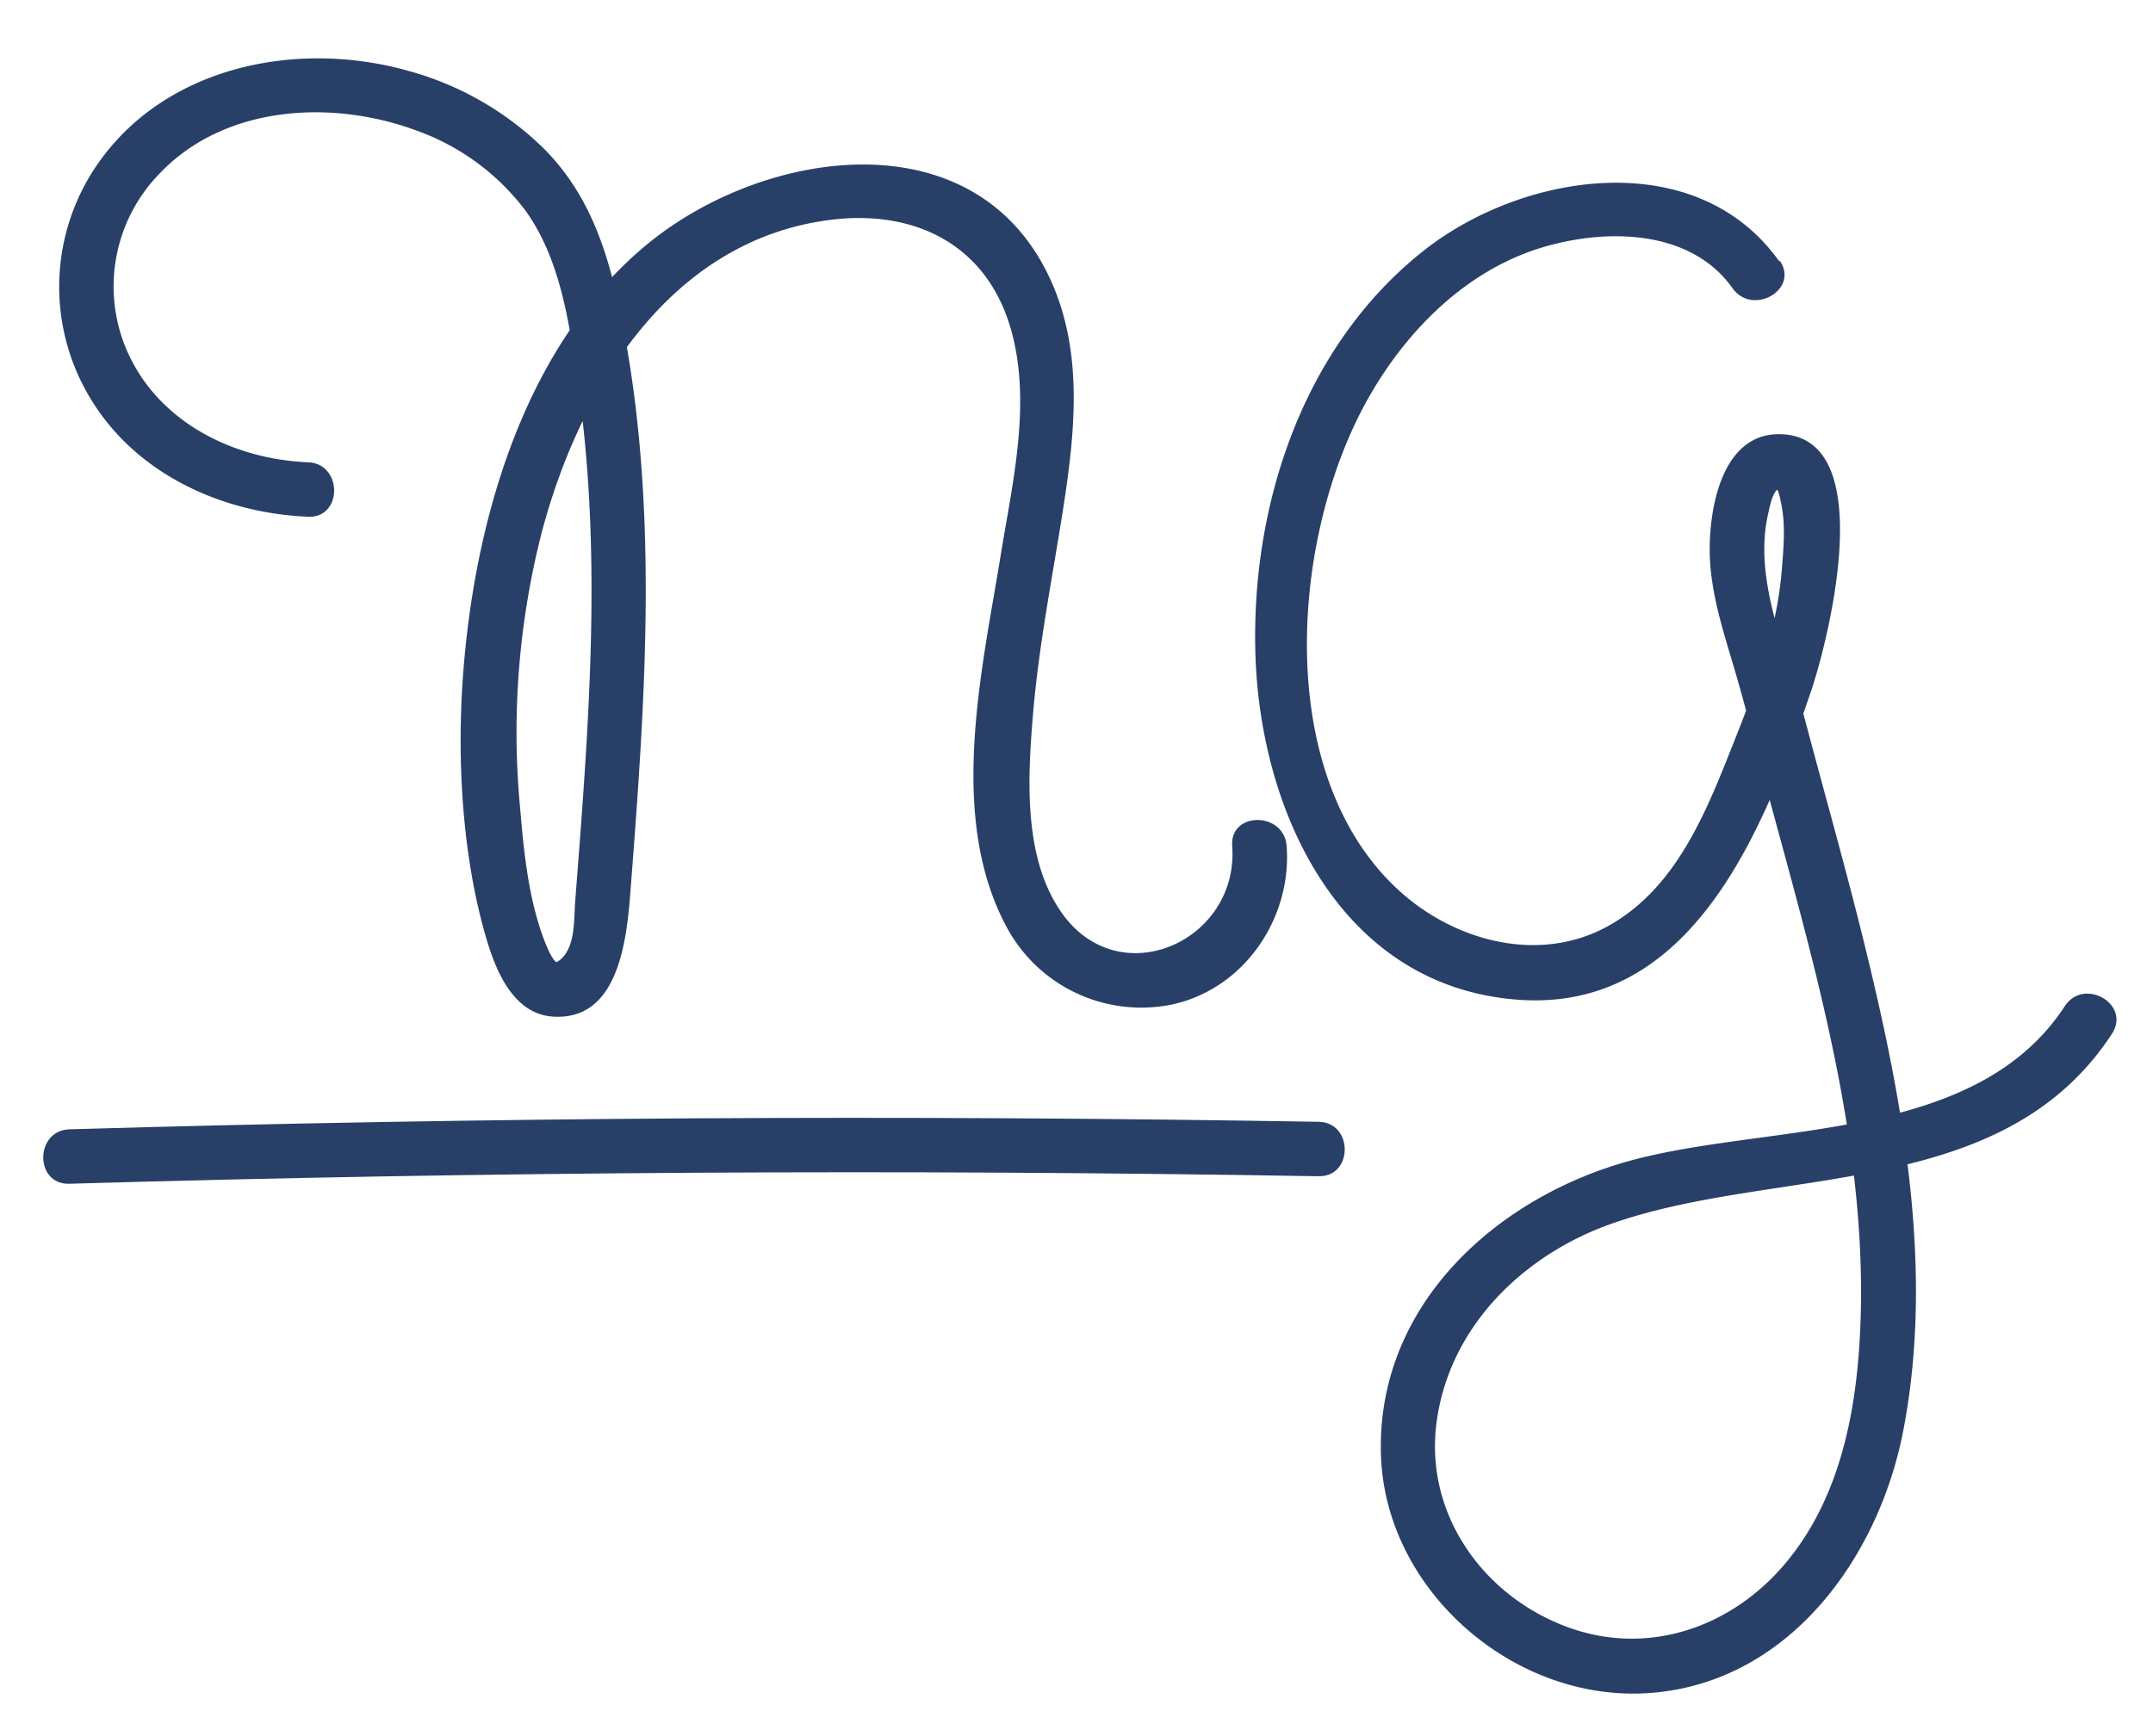 <svg xmlns="http://www.w3.org/2000/svg" viewBox="0 0 310 250"><defs><style>.cls-1{fill:#283f68;}</style></defs><title>logoazul</title><g id="Capa_2" data-name="Capa 2"><path class="cls-1" d="M44.37,66.57c-10.74-.44-21.54-5.75-26.06-16a23.27,23.27,0,0,1,4.57-25.48c9.42-10,25-10.84,37.28-6.22A33.84,33.84,0,0,1,75.69,30.37c5.28,7.33,6.48,17.4,7.68,26.1,3.36,24.28,1.33,49-.55,73.31-.2,2.65.08,6.85-2.37,8.58-.43.31-.72.17-.14.29-.81-.17-1.84-2.94-2.24-4.06-2-5.67-2.65-11.94-3.15-17.91A115.85,115.85,0,0,1,78.1,76.29c5.55-20.62,18.69-42,41.88-44.68,12.13-1.38,22.3,3.89,25.65,16.06,2.88,10.47.16,21.81-1.54,32.25-2.72,16.77-7.69,37.68.84,53.56a22,22,0,0,0,23.5,11.23c10.56-2.09,17.6-12.35,16.83-22.88-.37-5-8.21-5-7.84,0,1,13.69-16.24,21.45-24.57,9.59-5.56-7.92-4.87-19.44-4.11-28.6.84-10,2.83-19.86,4.37-29.77,1.7-11,2.89-22.48-1.9-32.87-10.74-23.31-40.84-18.9-57.7-5.27C75.14,49.78,68,76.06,66.57,98.71c-.73,11.81.11,25.09,3.46,36.45,1.38,4.68,3.91,10.87,9.6,11.23,10,.65,10.72-12.46,11.24-19.27,2.09-27.1,4-54.73-1.44-81.58C87.59,36.47,85,28.15,78.34,21.43A44.6,44.6,0,0,0,58.85,10.22c-16.43-4.66-36-.53-45.56,14.56a31,31,0,0,0-.35,32.46c6.55,11,19,16.65,31.42,17.17,5,.21,5-7.64,0-7.84Z"/><path class="cls-1" d="M256.21,37.67c-11.92-16.8-36.86-12.9-51.2-1.59-17.35,13.69-24.9,36.55-24.25,58.11.68,22.63,12.15,47.68,37.54,49.75S254,119.29,260.71,99.69c2.54-7.45,10.09-37-4.49-37.17-8.71-.09-10.37,11.85-10,18.29.35,5.73,2.26,11.18,3.84,16.65,1.76,6.11,3.28,12.29,4.94,18.43,6.74,24.8,14.16,50.48,12.8,76.44-.61,11.71-3.11,23.86-10.91,33s-19.83,13.24-31.38,8.9c-12-4.5-20.29-16.17-18.7-29.13,1.72-14,12.56-24.47,25.38-28.94,23.89-8.34,56.12-3.11,71.9-27.3,2.77-4.24-4-8.17-6.77-4-12.92,19.8-42.44,16.81-62.49,22.25-19.3,5.24-36.52,20.73-36,42.12.43,19.39,18.61,35.53,37.88,34.61,20.46-1,33.77-19.24,37.35-37.92,4.43-23.09,0-47.05-5.51-69.56-2.73-11.17-5.89-22.22-8.82-33.33-2.42-9.18-7.38-19.5-5.12-29.15.2-.84.61-3.26,1.63-3.58-.49.15-.94-.89-.27.33a6.41,6.41,0,0,1,.41,1.53c.78,3.19.42,6.89.15,10.13-.74,8.81-3.87,17-7.11,25.15-3.86,9.75-8.15,20.48-17.82,25.88-9.83,5.49-22,2.31-30.07-5-18.12-16.41-15.74-50.16-5.06-70,5.4-10,14-19,25.07-22.53,9.21-2.91,21.73-3,27.92,5.71,2.9,4.08,9.7.17,6.77-4Z"/><path class="cls-1" d="M10,170.46q89.91-2.63,179.87-1.08c5,.09,5-7.76,0-7.84Q99.94,160,10,162.62c-5,.15-5.06,8,0,7.84Z"/></g></svg>